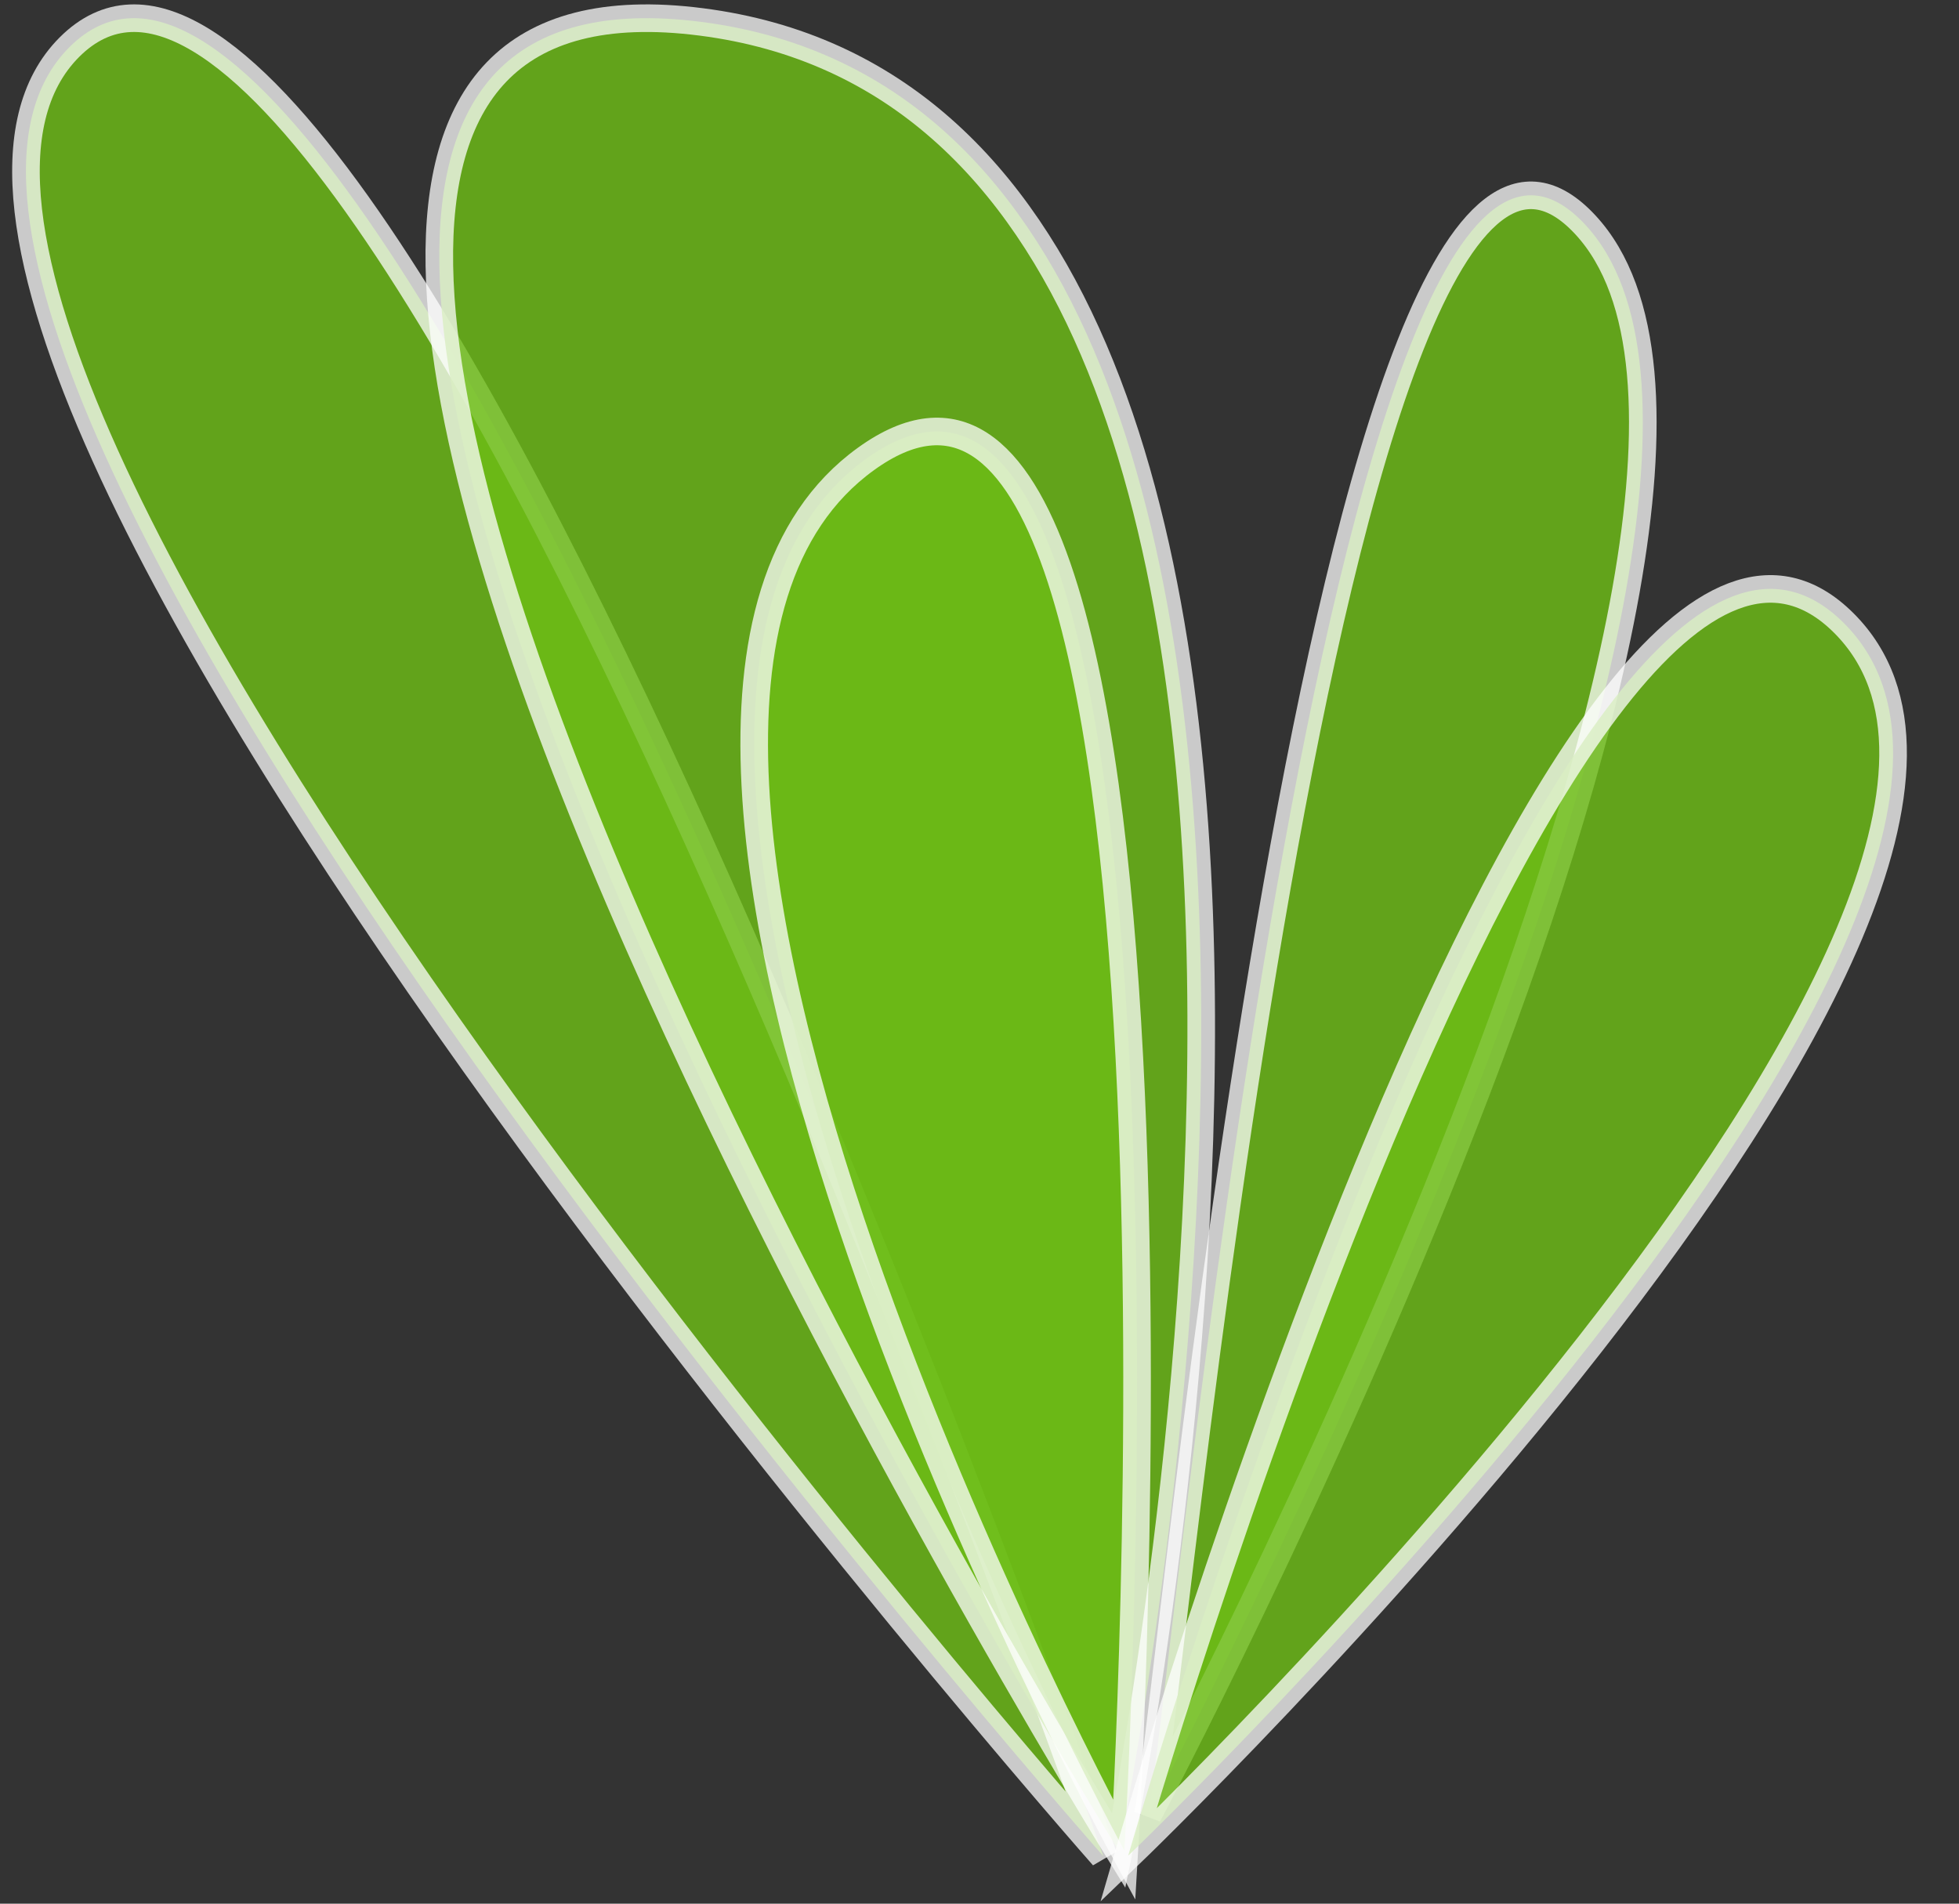 <?xml version="1.0" encoding="UTF-8" standalone="no"?>
<svg width="71px" height="69px" viewBox="0 0 71 69" version="1.1" xmlns="http://www.w3.org/2000/svg" xmlns:xlink="http://www.w3.org/1999/xlink" xmlns:sketch="http://www.bohemiancoding.com/sketch/ns">
    <rect x="0" y="0" width="71" height="69" fill="#333333" stroke="none"/>
    <!-- Generator: Sketch 3.0.4 (8053) - http://www.bohemiancoding.com/sketch -->
    <title>buisson7 2</title>
    <desc>Created with Sketch.</desc>
    <defs></defs>
    <g id="Page-1" stroke="none" stroke-width="1" fill="none" fill-rule="evenodd" sketch:type="MSPage">
        <g id="Artboard-2" sketch:type="MSArtboardGroup" transform="translate(-1199, -788)" stroke="#FFFFFF" stroke-opacity="0.74" fill="#6EBE16" fill-opacity="0.805">
            <g id="buisson7-2" sketch:type="MSLayerGroup" transform="translate(1199.941, 788.659)">
                <path d="M39.048,66.621 C39.048,66.621 -9.231,11.856 1.577,1.048 C12.386,-9.761 39.048,66.621 39.048,66.621 L39.048,66.621 Z" id="path3651" sketch:type="MSShapeGroup"></path>
                <path d="M39.607,66.428 C39.607,66.428 -3.628,-3.468 24.474,0.135 C52.577,3.738 39.607,66.428 39.607,66.428 L39.607,66.428 Z" id="path3653" sketch:type="MSShapeGroup"></path>
                <path d="M39.81,66.417 C39.81,66.417 17.472,25.343 30.443,15.976 C43.413,6.608 39.81,66.417 39.81,66.417 L39.81,66.417 Z" id="path3655" sketch:type="MSShapeGroup"></path>
                <path d="M40.66,65.131 C41.381,62.249 47.146,-2.603 56.513,7.485 C65.881,17.573 40.66,65.131 40.66,65.131 L40.66,65.131 Z" id="path3657" sketch:type="MSShapeGroup"></path>
                <path d="M39.947,66.603 C39.947,66.603 55.8,11.839 65.888,21.927 C75.976,32.015 39.947,66.603 39.947,66.603 L39.947,66.603 Z" id="path3659" sketch:type="MSShapeGroup"></path>
            </g>
        </g>
    </g>
</svg>